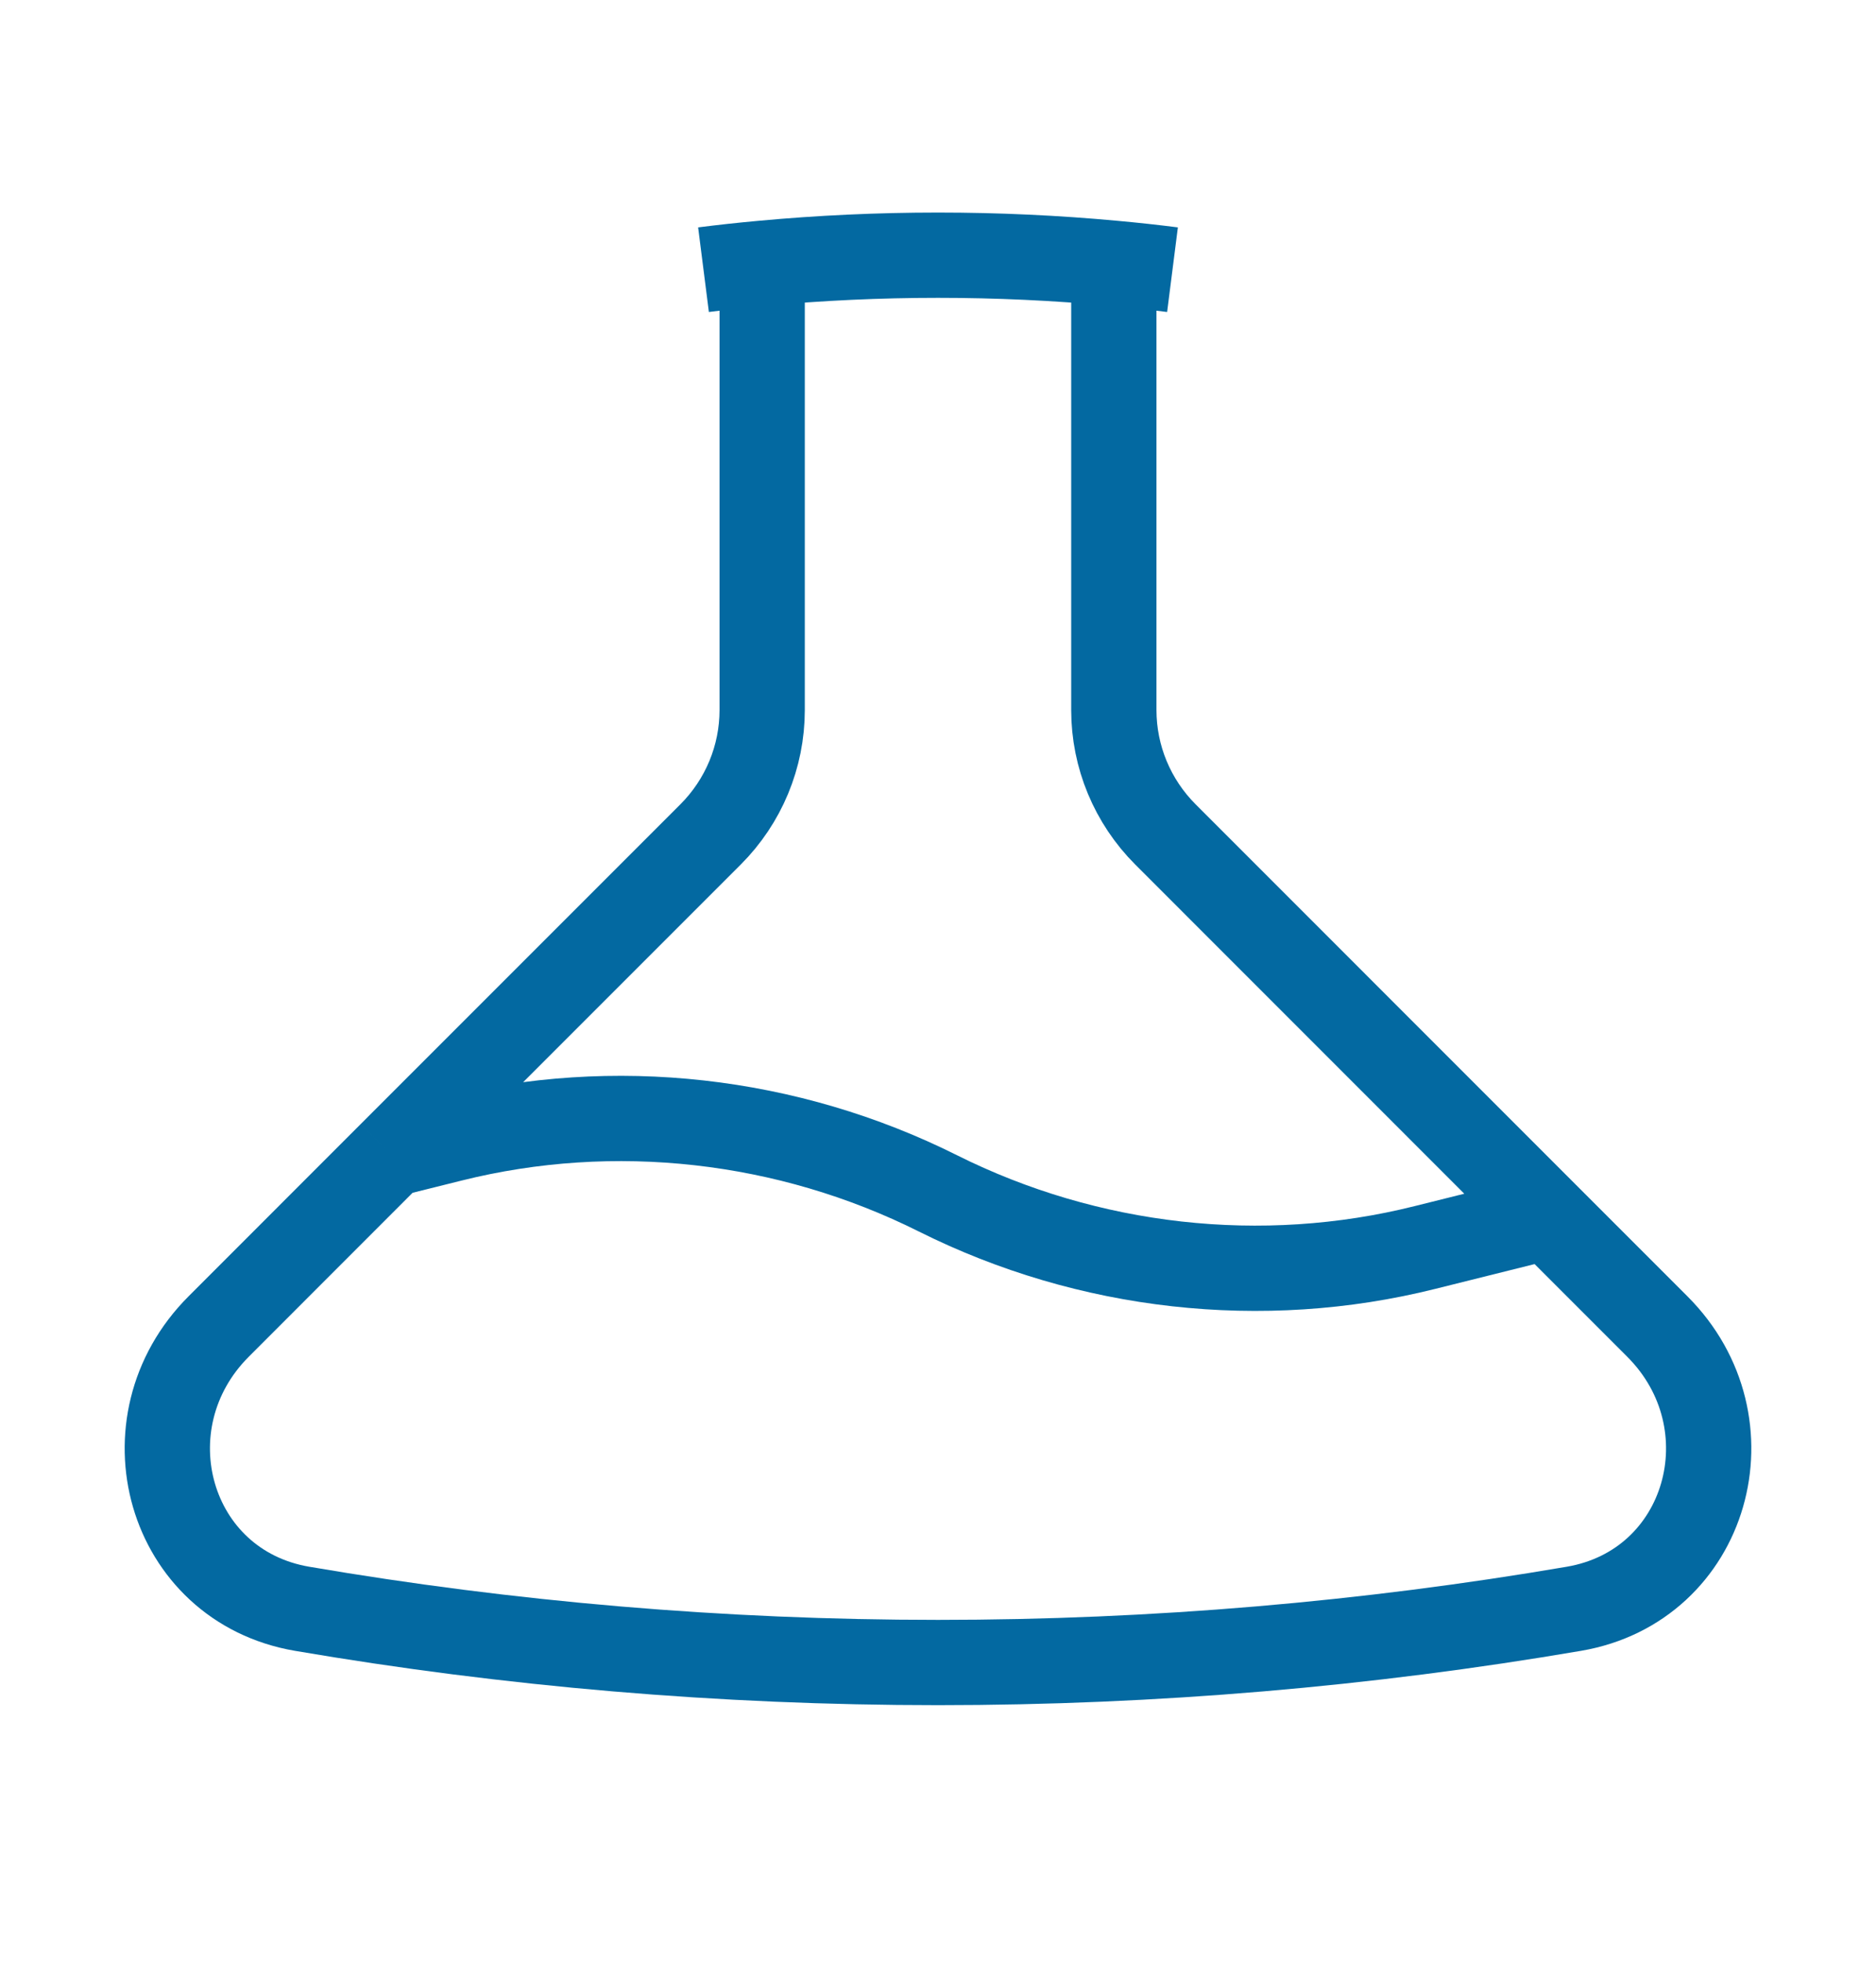 <svg width="22" height="23" viewBox="0 0 22 23" fill="none" xmlns="http://www.w3.org/2000/svg">
<g id="heroicons-outline/beaker">
<path id="Vector" d="M8.938 3.087V8.325C8.938 8.872 8.72 9.396 8.333 9.783L4.583 13.533M8.938 3.087C8.707 3.108 8.478 3.133 8.25 3.162M8.938 3.087C9.617 3.024 10.305 2.992 11 2.992C11.695 2.992 12.383 3.024 13.062 3.087M13.062 3.087V8.325C13.062 8.872 13.28 9.396 13.667 9.783L18.15 14.267M13.062 3.087C13.293 3.108 13.522 3.133 13.75 3.162M18.15 14.267L16.711 14.626C14.8 15.104 12.761 14.872 11 13.992C9.239 13.111 7.2 12.879 5.289 13.357L4.583 13.533M18.15 14.267L19.435 15.552C20.565 16.681 20.032 18.593 18.457 18.862C16.034 19.276 13.542 19.492 11 19.492C8.458 19.492 5.967 19.276 3.543 18.862C1.968 18.593 1.435 16.681 2.565 15.552L4.583 13.533" stroke="#0369A1" strokeWidth="0.875" strokeLinecap="round" strokeLinejoin="round"/>
</g>
</svg>
